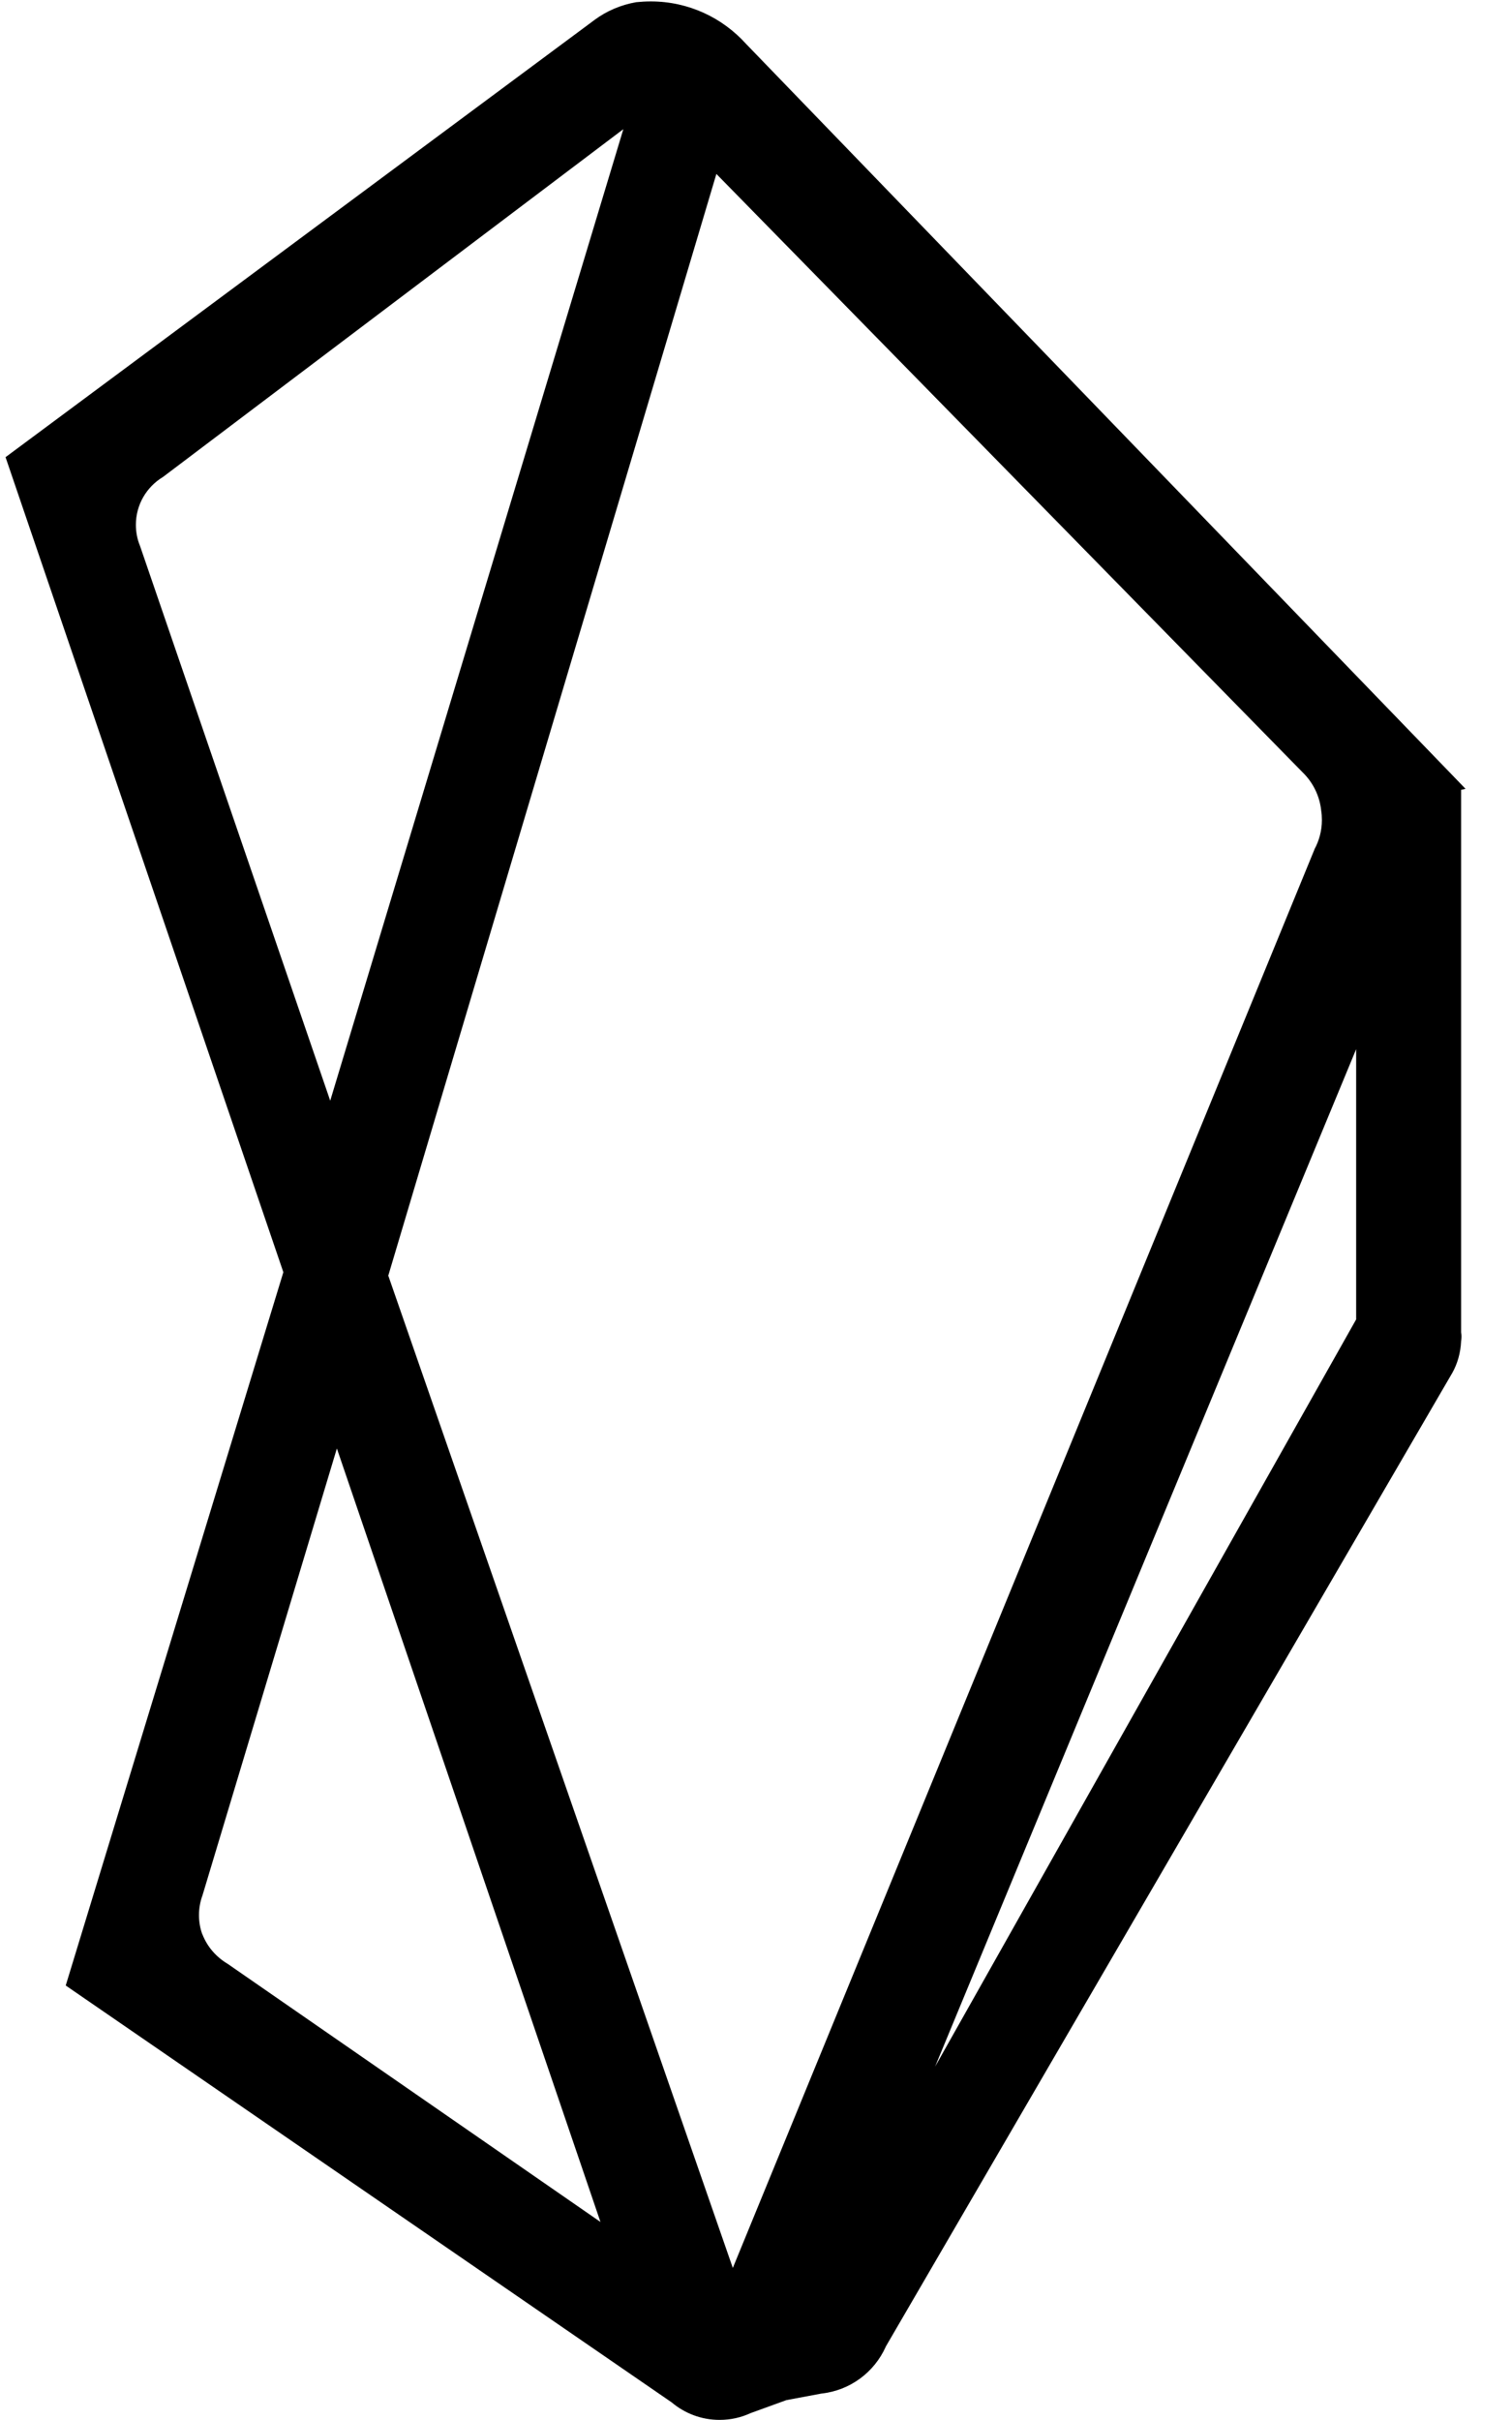 <!-- Generated by IcoMoon.io -->
<svg version="1.1" xmlns="http://www.w3.org/2000/svg" width="15" height="24" viewBox="0 0 15 24">
<title>metal</title>
<path d="M14.539 7.823l-7.139-7.389c-0.233-0.258-0.57-0.42-0.944-0.42-0.050 0-0.099 0.003-0.147 0.008l0.006-0.001c-0.157 0.027-0.296 0.088-0.415 0.175l0.003-0.002-5.848 4.34 2.756 8.083-2.159 7.074 6.011 4.134c0.128 0.108 0.294 0.174 0.476 0.174 0.11 0 0.215-0.024 0.309-0.068l-0.005 0.002 0.358-0.13 0.347-0.065c0.287-0.031 0.525-0.212 0.638-0.462l0.002-0.005 5.62-9.656c0.051-0.091 0.082-0.199 0.087-0.313l0-0.001c0.002-0.013 0.004-0.028 0.004-0.043s-0.001-0.030-0.004-0.045l0 0.002v-5.382zM13.107 8.040c0.005 0.028 0.007 0.060 0.007 0.093 0 0.105-0.027 0.204-0.074 0.29l0.002-0.003-5.772 14.072-3.418-9.841 3.255-10.926 5.816 5.935c0.101 0.098 0.168 0.23 0.184 0.377l0 0.003zM1.389 5.414c-0.026-0.062-0.041-0.134-0.041-0.209 0-0.201 0.107-0.376 0.266-0.473l0.002-0.001 4.568-3.45s0 0 0 0l-2.908 9.635zM2.007 19.183c-0.021-0.057-0.033-0.122-0.033-0.19s0.012-0.133 0.034-0.194l-0.001 0.004 1.335-4.438 2.615 7.671-3.7-2.561c-0.113-0.067-0.2-0.168-0.248-0.289l-0.001-0.004zM13.454 13.085l-4.177 7.41 4.177-10.090z"></path>
</svg>
